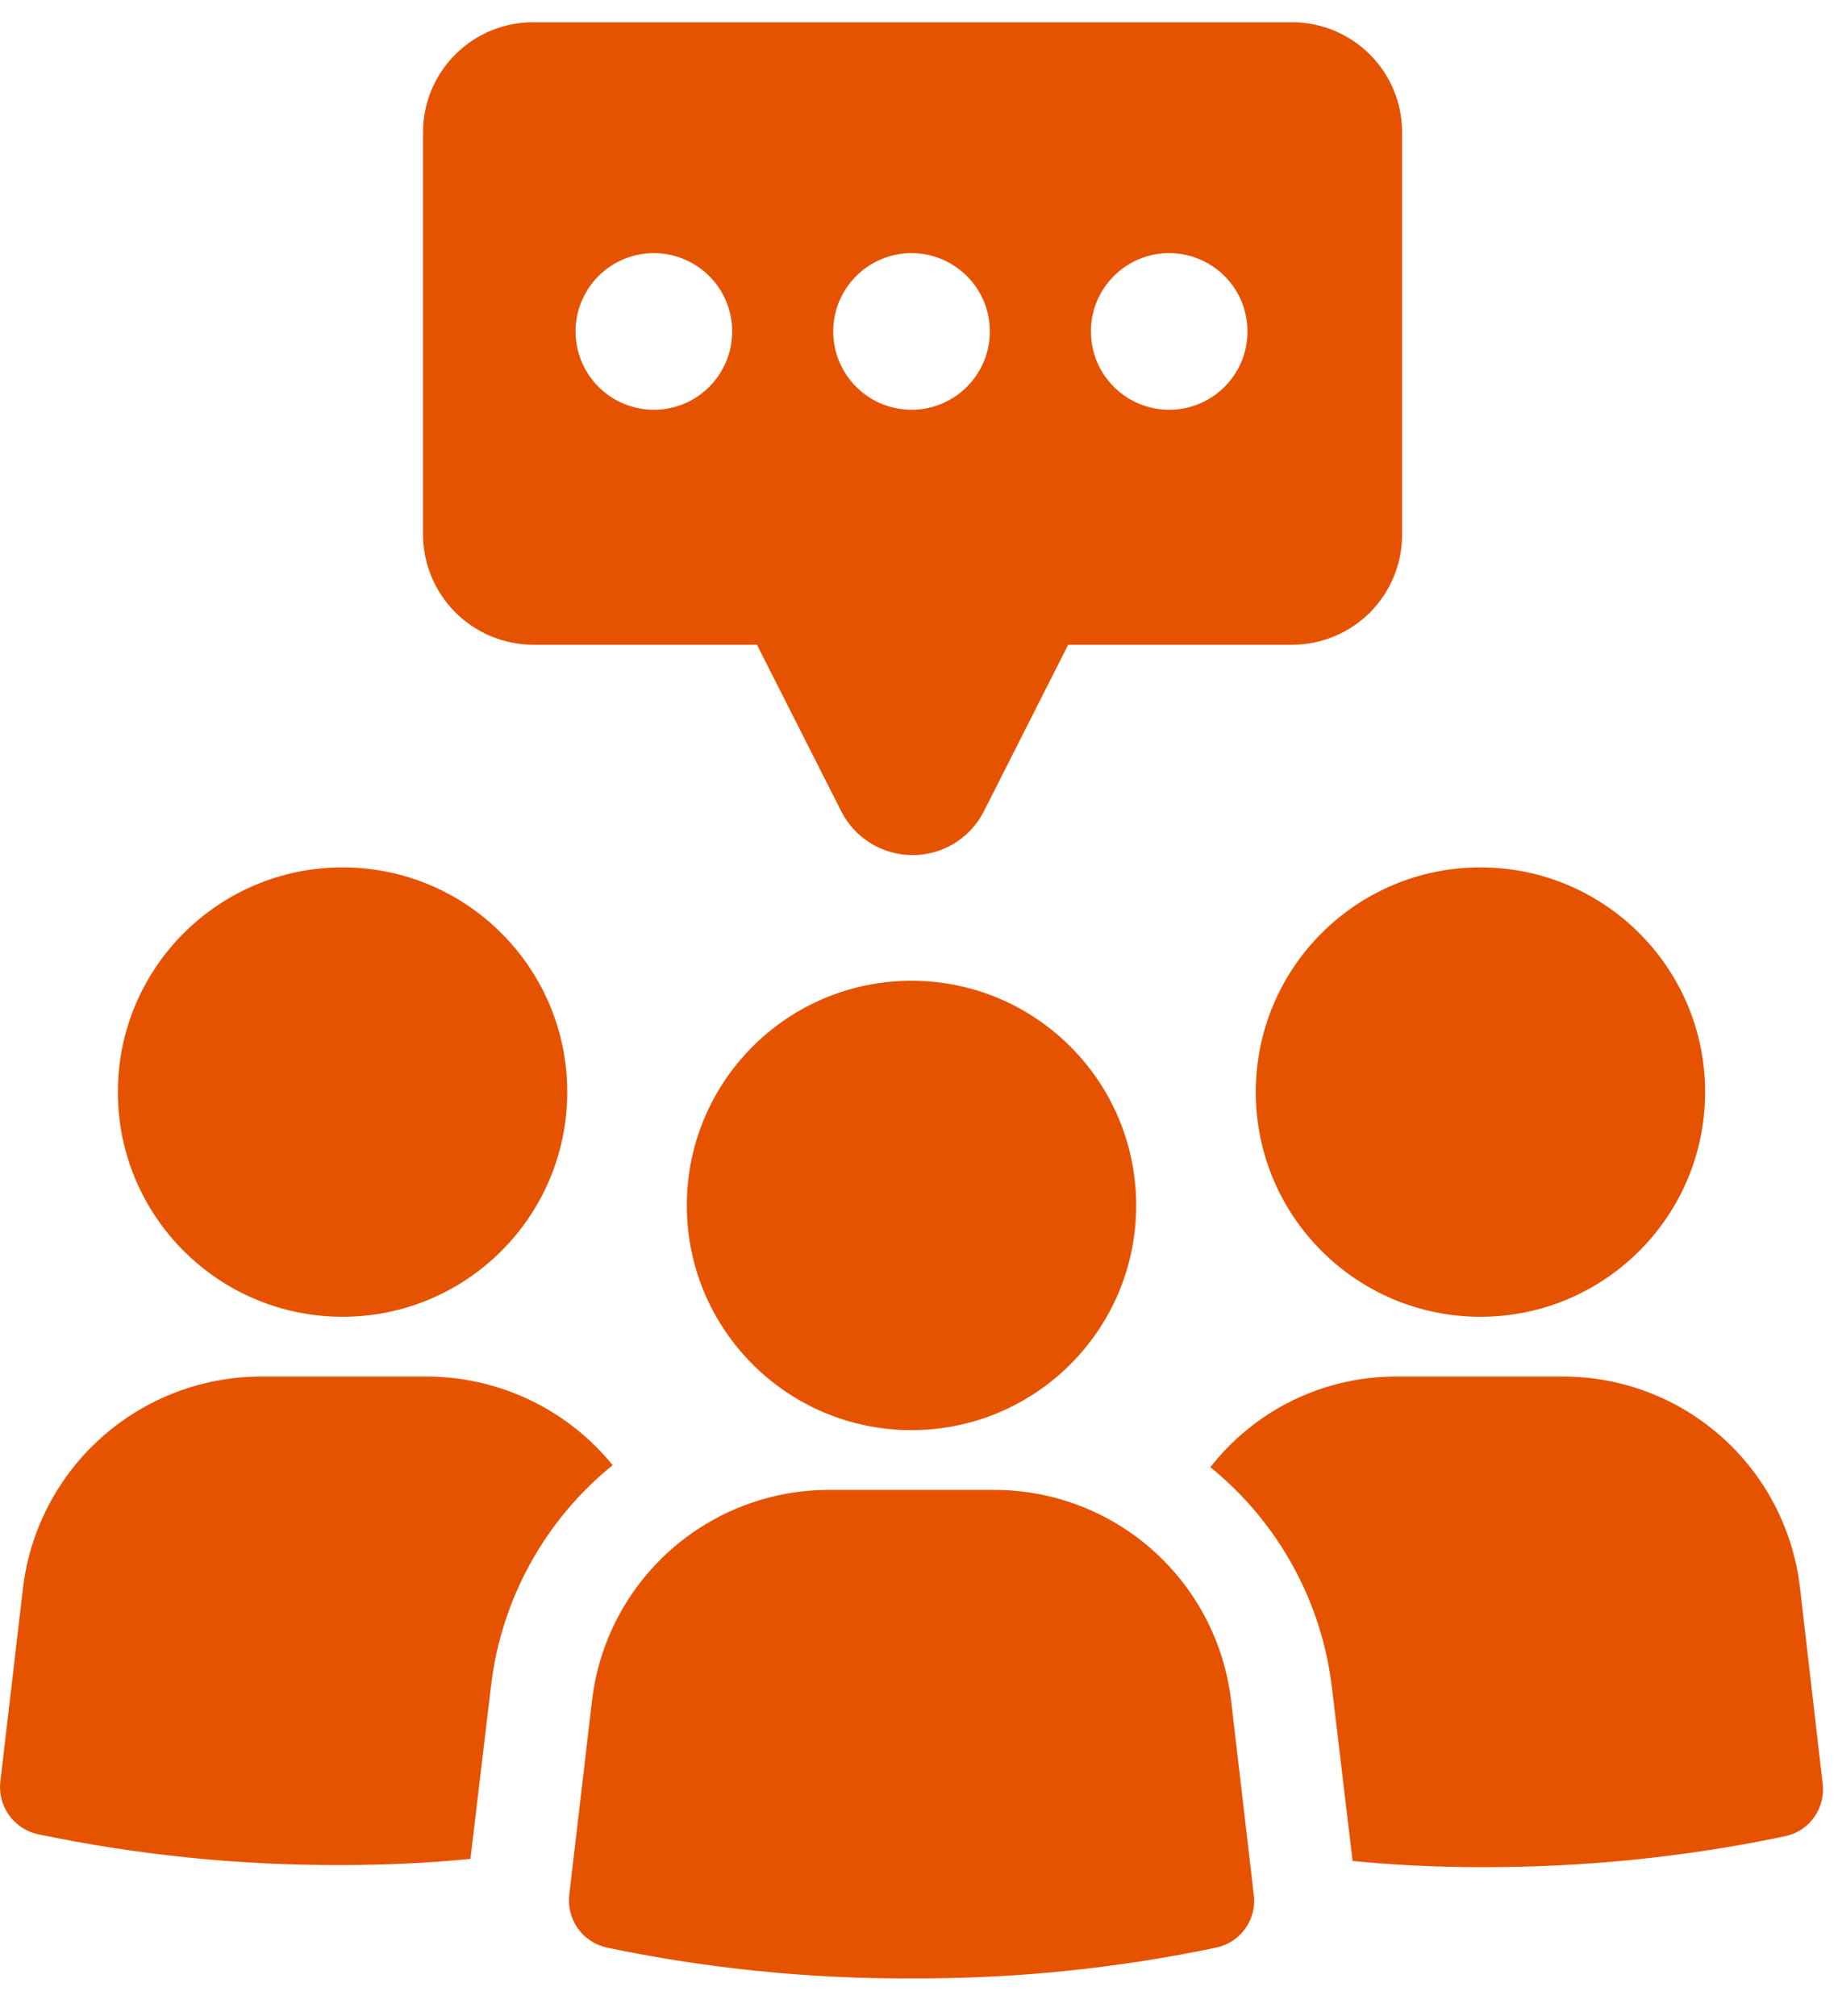 <svg width="31" height="34" viewBox="0 0 31 34" fill="none" xmlns="http://www.w3.org/2000/svg">
<path d="M5.778 22.208C7.87 22.208 9.567 20.511 9.567 18.418C9.567 16.326 7.87 14.629 5.778 14.629C3.685 14.629 1.988 16.326 1.988 18.418C1.988 20.511 3.685 22.208 5.778 22.208Z" fill="#E65300"/>
<path d="M7.204 23.216H4.388C3.405 23.221 2.457 23.583 1.721 24.236C0.985 24.888 0.512 25.786 0.39 26.762L0.008 30.03C-0.02 30.231 0.029 30.436 0.145 30.603C0.26 30.771 0.435 30.889 0.633 30.934C2.325 31.288 4.05 31.463 5.779 31.455C6.509 31.455 7.239 31.42 7.934 31.351L8.282 28.431C8.454 26.971 9.19 25.636 10.333 24.711C9.955 24.245 9.478 23.87 8.937 23.611C8.395 23.353 7.804 23.218 7.204 23.216Z" fill="#E65300"/>
<path d="M24.969 22.208C27.062 22.208 28.759 20.511 28.759 18.418C28.759 16.326 27.062 14.629 24.969 14.629C22.876 14.629 21.18 16.326 21.18 18.418C21.18 20.511 22.876 22.208 24.969 22.208Z" fill="#E65300"/>
<path d="M30.357 26.762C30.24 25.784 29.769 24.883 29.032 24.229C28.295 23.575 27.344 23.215 26.359 23.216H23.543C22.939 23.216 22.344 23.354 21.802 23.619C21.26 23.884 20.785 24.27 20.414 24.745C21.556 25.671 22.293 27.005 22.465 28.465L22.813 31.386C23.508 31.455 24.238 31.49 24.968 31.49C26.697 31.497 28.422 31.323 30.113 30.968C30.313 30.925 30.488 30.807 30.604 30.64C30.72 30.472 30.769 30.266 30.739 30.064L30.357 26.762Z" fill="#E65300"/>
<path d="M16.765 25.128H13.984C12.999 25.127 12.048 25.487 11.311 26.141C10.574 26.795 10.102 27.696 9.986 28.674L9.603 31.942C9.576 32.144 9.625 32.348 9.74 32.516C9.856 32.683 10.031 32.801 10.229 32.846C11.921 33.2 13.646 33.375 15.374 33.367C17.103 33.375 18.828 33.2 20.52 32.846C20.719 32.802 20.894 32.685 21.01 32.517C21.126 32.349 21.175 32.144 21.145 31.942L20.763 28.674C20.646 27.696 20.175 26.795 19.438 26.141C18.701 25.487 17.75 25.127 16.765 25.128Z" fill="#E65300"/>
<path d="M15.373 24.12C17.466 24.12 19.163 22.423 19.163 20.33C19.163 18.238 17.466 16.541 15.373 16.541C13.28 16.541 11.584 18.238 11.584 20.33C11.584 22.423 13.28 24.12 15.373 24.12Z" fill="#E65300"/>
<path d="M8.977 10.874H12.767L14.192 13.69C14.306 13.911 14.477 14.095 14.689 14.225C14.901 14.354 15.144 14.422 15.392 14.422C15.639 14.422 15.882 14.354 16.094 14.225C16.306 14.095 16.477 13.911 16.591 13.69L18.016 10.874H21.806C22.293 10.871 22.76 10.675 23.105 10.331C23.449 9.986 23.645 9.519 23.648 9.032V2.218C23.645 1.73 23.449 1.264 23.105 0.919C22.76 0.574 22.293 0.379 21.806 0.375H8.977C8.49 0.379 8.023 0.574 7.679 0.919C7.334 1.264 7.138 1.73 7.135 2.218V8.997C7.131 9.49 7.323 9.964 7.668 10.316C8.014 10.668 8.484 10.869 8.977 10.874ZM19.72 4.269C19.981 4.269 20.236 4.346 20.454 4.492C20.671 4.637 20.84 4.843 20.94 5.084C21.04 5.326 21.066 5.591 21.015 5.848C20.965 6.104 20.839 6.339 20.654 6.524C20.469 6.709 20.234 6.835 19.977 6.886C19.721 6.937 19.456 6.91 19.214 6.811C18.973 6.711 18.767 6.541 18.621 6.324C18.476 6.107 18.399 5.851 18.399 5.59C18.399 5.417 18.433 5.245 18.499 5.084C18.566 4.924 18.663 4.779 18.786 4.656C18.908 4.533 19.054 4.436 19.214 4.369C19.375 4.303 19.546 4.269 19.72 4.269ZM15.374 4.269C15.635 4.269 15.891 4.346 16.108 4.492C16.325 4.637 16.495 4.843 16.595 5.084C16.695 5.326 16.721 5.591 16.67 5.848C16.619 6.104 16.493 6.339 16.308 6.524C16.123 6.709 15.888 6.835 15.632 6.886C15.376 6.937 15.11 6.91 14.869 6.811C14.627 6.711 14.421 6.541 14.276 6.324C14.13 6.107 14.053 5.851 14.053 5.59C14.053 5.24 14.192 4.904 14.44 4.656C14.688 4.408 15.024 4.269 15.374 4.269ZM11.028 4.269C11.29 4.269 11.545 4.346 11.762 4.492C11.98 4.637 12.149 4.843 12.249 5.084C12.349 5.326 12.375 5.591 12.324 5.848C12.273 6.104 12.147 6.339 11.963 6.524C11.778 6.709 11.543 6.835 11.286 6.886C11.03 6.937 10.764 6.91 10.523 6.811C10.282 6.711 10.075 6.541 9.93 6.324C9.785 6.107 9.707 5.851 9.707 5.59C9.707 5.24 9.847 4.904 10.094 4.656C10.342 4.408 10.678 4.269 11.028 4.269Z" fill="#E65300"/>
</svg>
